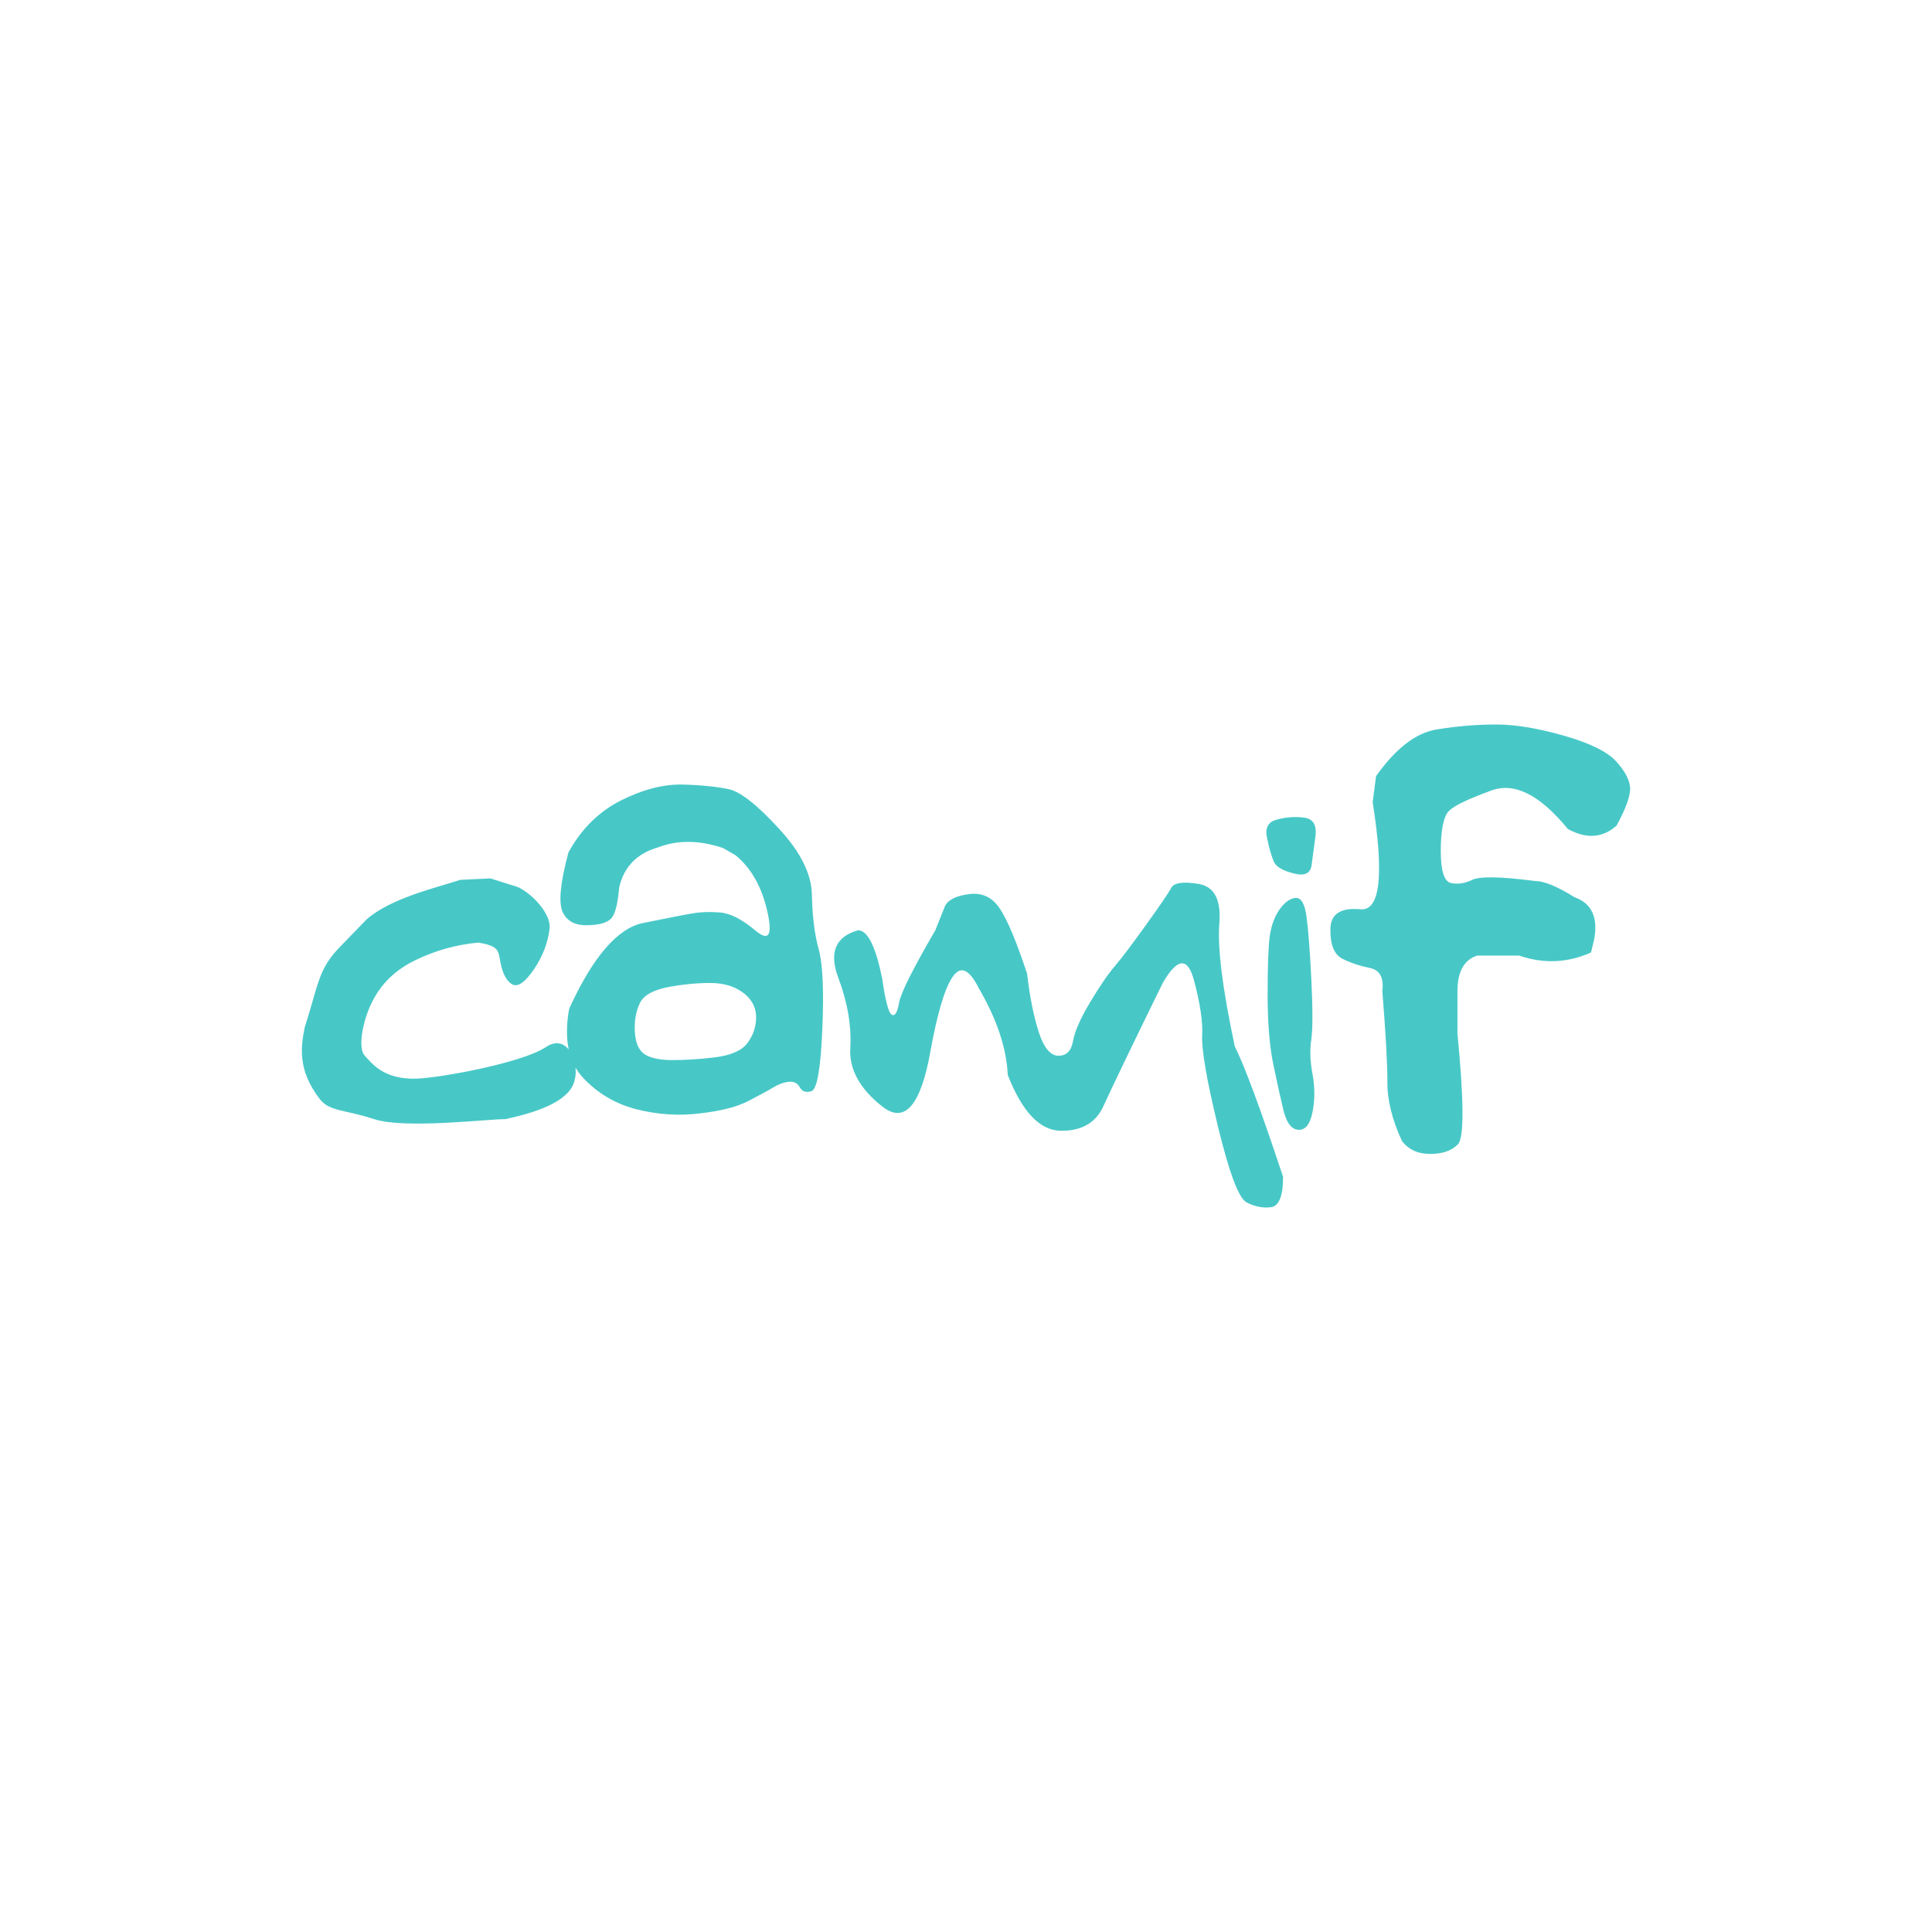 <?xml version="1.0" encoding="UTF-8"?>
<svg width="256px" height="256px" viewBox="0 0 256 256" version="1.1" xmlns="http://www.w3.org/2000/svg" xmlns:xlink="http://www.w3.org/1999/xlink">
    <!-- Generator: Sketch 54.1 (76490) - https://sketchapp.com -->
    <title>CamifSmall</title>
    <desc>Created with Sketch.</desc>
    <g id="CamifSmall" stroke="none" stroke-width="1" fill="none" fill-rule="evenodd">
        <path d="M108.478,125.761 C107.934,123.811 107.646,121.445 107.582,118.632 C107.55,115.819 106.078,112.878 103.166,109.745 C100.286,106.613 98.078,104.886 96.542,104.567 C95.006,104.247 92.99,104.023 90.494,103.959 C87.998,103.895 85.278,104.567 82.334,106.037 C79.39,107.508 77.053,109.809 75.326,112.942 C74.269,116.842 74.014,119.431 74.493,120.71 C75.005,121.957 76.062,122.596 77.662,122.596 C79.262,122.596 80.35,122.308 80.926,121.765 C81.502,121.221 81.854,119.815 82.046,117.577 C82.686,114.828 84.414,113.102 87.134,112.303 C89.758,111.28 92.638,111.312 95.806,112.367 L97.47,113.326 C99.518,115.02 100.926,117.481 101.662,120.71 C102.398,123.939 101.886,124.802 100.094,123.299 C98.301,121.797 96.734,120.998 95.358,120.902 C94.014,120.806 92.797,120.838 91.773,121.03 C90.75,121.189 88.541,121.637 85.181,122.308 C81.821,123.012 78.557,126.784 75.421,133.656 C75.037,135.702 75.037,137.524 75.357,139.059 C74.653,138.196 73.597,137.876 72.285,138.771 C69.213,140.817 58.493,142.799 55.229,142.927 C50.749,143.087 49.181,140.785 48.317,139.858 C47.421,138.931 47.997,135.415 49.245,132.889 C50.461,130.364 52.413,128.478 55.101,127.199 C57.757,125.92 60.541,125.153 63.389,124.898 C66.045,125.345 66.013,125.889 66.301,127.455 C66.589,129.021 67.133,130.012 67.869,130.428 C68.605,130.843 69.565,130.172 70.749,128.446 C71.933,126.688 72.605,124.898 72.829,123.012 C73.021,121.158 70.653,118.504 68.637,117.545 L64.989,116.394 L60.989,116.586 C57.885,117.609 51.709,119.016 48.541,121.861 L44.765,125.761 C42.173,128.574 42.205,130.396 40.381,136.118 C39.837,138.771 39.453,141.808 42.333,145.58 C43.645,147.306 45.469,146.955 49.597,148.297 C53.693,149.64 65.053,148.233 66.941,148.297 C70.013,147.626 74.589,146.411 75.869,143.886 C76.221,143.183 76.349,142.288 76.253,141.456 C76.541,141.936 76.861,142.384 77.245,142.799 C79.197,144.877 81.565,146.283 84.349,146.987 C87.133,147.69 89.917,147.882 92.733,147.53 C95.549,147.21 97.661,146.667 99.134,145.9 C100.606,145.133 101.694,144.557 102.43,144.11 C103.166,143.662 103.87,143.406 104.542,143.342 C105.214,143.279 105.694,143.534 105.982,144.078 C106.27,144.621 106.782,144.813 107.518,144.589 C108.254,144.365 108.734,141.648 108.958,136.47 C109.182,131.291 109.022,127.711 108.478,125.761 L108.478,125.761 Z M98.974,138.292 C98.206,139.251 96.766,139.858 94.654,140.114 C92.542,140.37 90.686,140.466 89.086,140.466 C87.486,140.466 86.27,140.21 85.47,139.73 C84.67,139.219 84.222,138.26 84.126,136.789 C84.03,135.319 84.254,134.04 84.766,132.953 C85.278,131.835 86.686,131.099 88.926,130.716 C91.198,130.332 93.118,130.204 94.718,130.268 C96.318,130.364 97.63,130.843 98.686,131.707 C99.71,132.57 100.222,133.625 100.19,134.903 C100.158,136.182 99.742,137.301 98.974,138.292 L98.974,138.292 Z M168.382,159.965 C169.47,159.837 170.014,158.495 170.014,155.937 C167.038,146.955 164.894,141.201 163.614,138.643 C161.982,131.003 161.31,125.569 161.566,122.404 C161.822,119.239 160.926,117.481 158.846,117.13 C156.766,116.778 155.55,116.97 155.198,117.641 C154.846,118.312 153.726,119.943 151.87,122.532 C150.014,125.121 148.638,126.943 147.71,128.03 C146.782,129.117 145.694,130.715 144.414,132.857 C143.134,134.999 142.398,136.693 142.174,137.972 C141.95,139.251 141.31,139.89 140.254,139.89 C139.198,139.89 138.302,138.835 137.63,136.725 C136.958,134.615 136.446,132.058 136.094,129.021 C134.686,124.738 133.47,121.861 132.478,120.39 C131.486,118.888 130.11,118.249 128.414,118.472 C126.718,118.696 125.63,119.207 125.214,120.071 L123.934,123.267 C120.958,128.382 119.358,131.579 119.134,132.857 C118.91,134.136 118.59,134.679 118.174,134.456 C117.758,134.264 117.31,132.633 116.894,129.661 C116.03,125.409 114.974,123.267 113.694,123.267 C110.718,124.098 109.822,126.208 111.07,129.533 C112.318,132.857 112.83,135.958 112.67,138.803 C112.478,141.648 113.918,144.269 116.894,146.603 C119.87,148.968 122.014,146.507 123.294,139.25 C124.19,134.328 125.15,131.035 126.206,129.469 C127.262,127.902 128.414,128.382 129.694,130.939 C132.094,135.063 133.374,138.899 133.534,142.447 C135.454,147.338 137.79,149.8 140.574,149.832 C143.358,149.863 145.246,148.745 146.238,146.507 C147.262,144.269 149.854,138.835 154.078,130.236 C155.998,126.911 157.374,126.784 158.206,129.884 C159.038,132.985 159.39,135.415 159.294,137.237 C159.198,139.027 159.87,143.023 161.374,149.224 C162.879,155.394 164.127,158.782 165.183,159.326 C166.239,159.869 167.295,160.093 168.383,159.965 L168.382,159.965 Z M173.918,142.351 C173.598,140.625 173.534,139.091 173.758,137.716 C173.95,136.342 173.95,133.72 173.758,129.789 C173.566,125.857 173.342,123.076 173.118,121.445 C172.894,119.815 172.446,118.984 171.742,118.984 C171.038,118.984 170.334,119.463 169.63,120.39 C168.926,121.349 168.478,122.532 168.254,123.971 C168.062,125.377 167.966,127.998 167.966,131.77 C167.966,135.542 168.222,138.611 168.702,140.945 C169.182,143.278 169.63,145.324 170.046,147.051 C170.462,148.777 171.134,149.672 172.062,149.704 C172.99,149.736 173.598,148.969 173.918,147.338 C174.238,145.74 174.238,144.078 173.918,142.352 L173.918,142.351 Z M193.183,151.622 C194.015,150.759 193.982,145.868 193.119,136.949 L193.119,131.355 C193.119,128.766 193.983,127.199 195.711,126.624 L201.311,126.624 C204.575,127.743 207.743,127.583 210.815,126.208 L211.231,124.482 C211.775,121.573 210.91,119.687 208.639,118.888 C206.334,117.45 204.607,116.746 203.455,116.746 C198.847,116.139 196.062,116.107 195.07,116.587 C194.078,117.066 193.15,117.194 192.254,117.002 C191.358,116.81 190.91,115.372 190.91,112.751 C190.91,109.938 191.294,108.147 191.998,107.444 C192.703,106.741 194.59,105.846 197.663,104.727 C200.703,103.64 204.063,105.334 207.743,109.842 C210.175,111.184 212.351,111.056 214.207,109.394 C215.455,107.092 216.031,105.462 215.999,104.439 C215.967,103.416 215.359,102.234 214.207,100.955 C213.055,99.644 210.751,98.493 207.295,97.502 C203.839,96.511 200.831,96 198.239,96 C195.647,96 192.991,96.224 190.303,96.671 C187.583,97.119 184.926,99.197 182.334,102.841 L181.886,106.293 C183.422,116.011 182.878,120.742 180.254,120.486 C177.63,120.231 176.286,121.126 176.286,123.14 C176.254,125.154 176.766,126.432 177.822,127.008 C178.878,127.551 180.094,127.967 181.47,128.254 C182.846,128.51 183.391,129.565 183.166,131.323 C183.615,136.885 183.838,140.913 183.838,143.343 C183.806,145.772 184.478,148.393 185.759,151.175 C186.623,152.325 187.871,152.901 189.503,152.901 C191.135,152.901 192.351,152.485 193.183,151.622 L193.183,151.622 Z M168.766,114.125 C169.054,114.828 169.95,115.372 171.39,115.723 C172.83,116.107 173.63,115.755 173.79,114.668 C173.918,113.613 174.11,112.335 174.302,110.832 C174.494,109.33 174.014,108.499 172.798,108.339 C171.582,108.179 170.398,108.275 169.214,108.595 C168.03,108.882 167.582,109.714 167.902,111.056 C168.158,112.399 168.478,113.422 168.766,114.125 L168.766,114.125 Z" id="Shape" fill="#47C8C7" fill-rule="nonzero"></path>
    </g>
</svg>